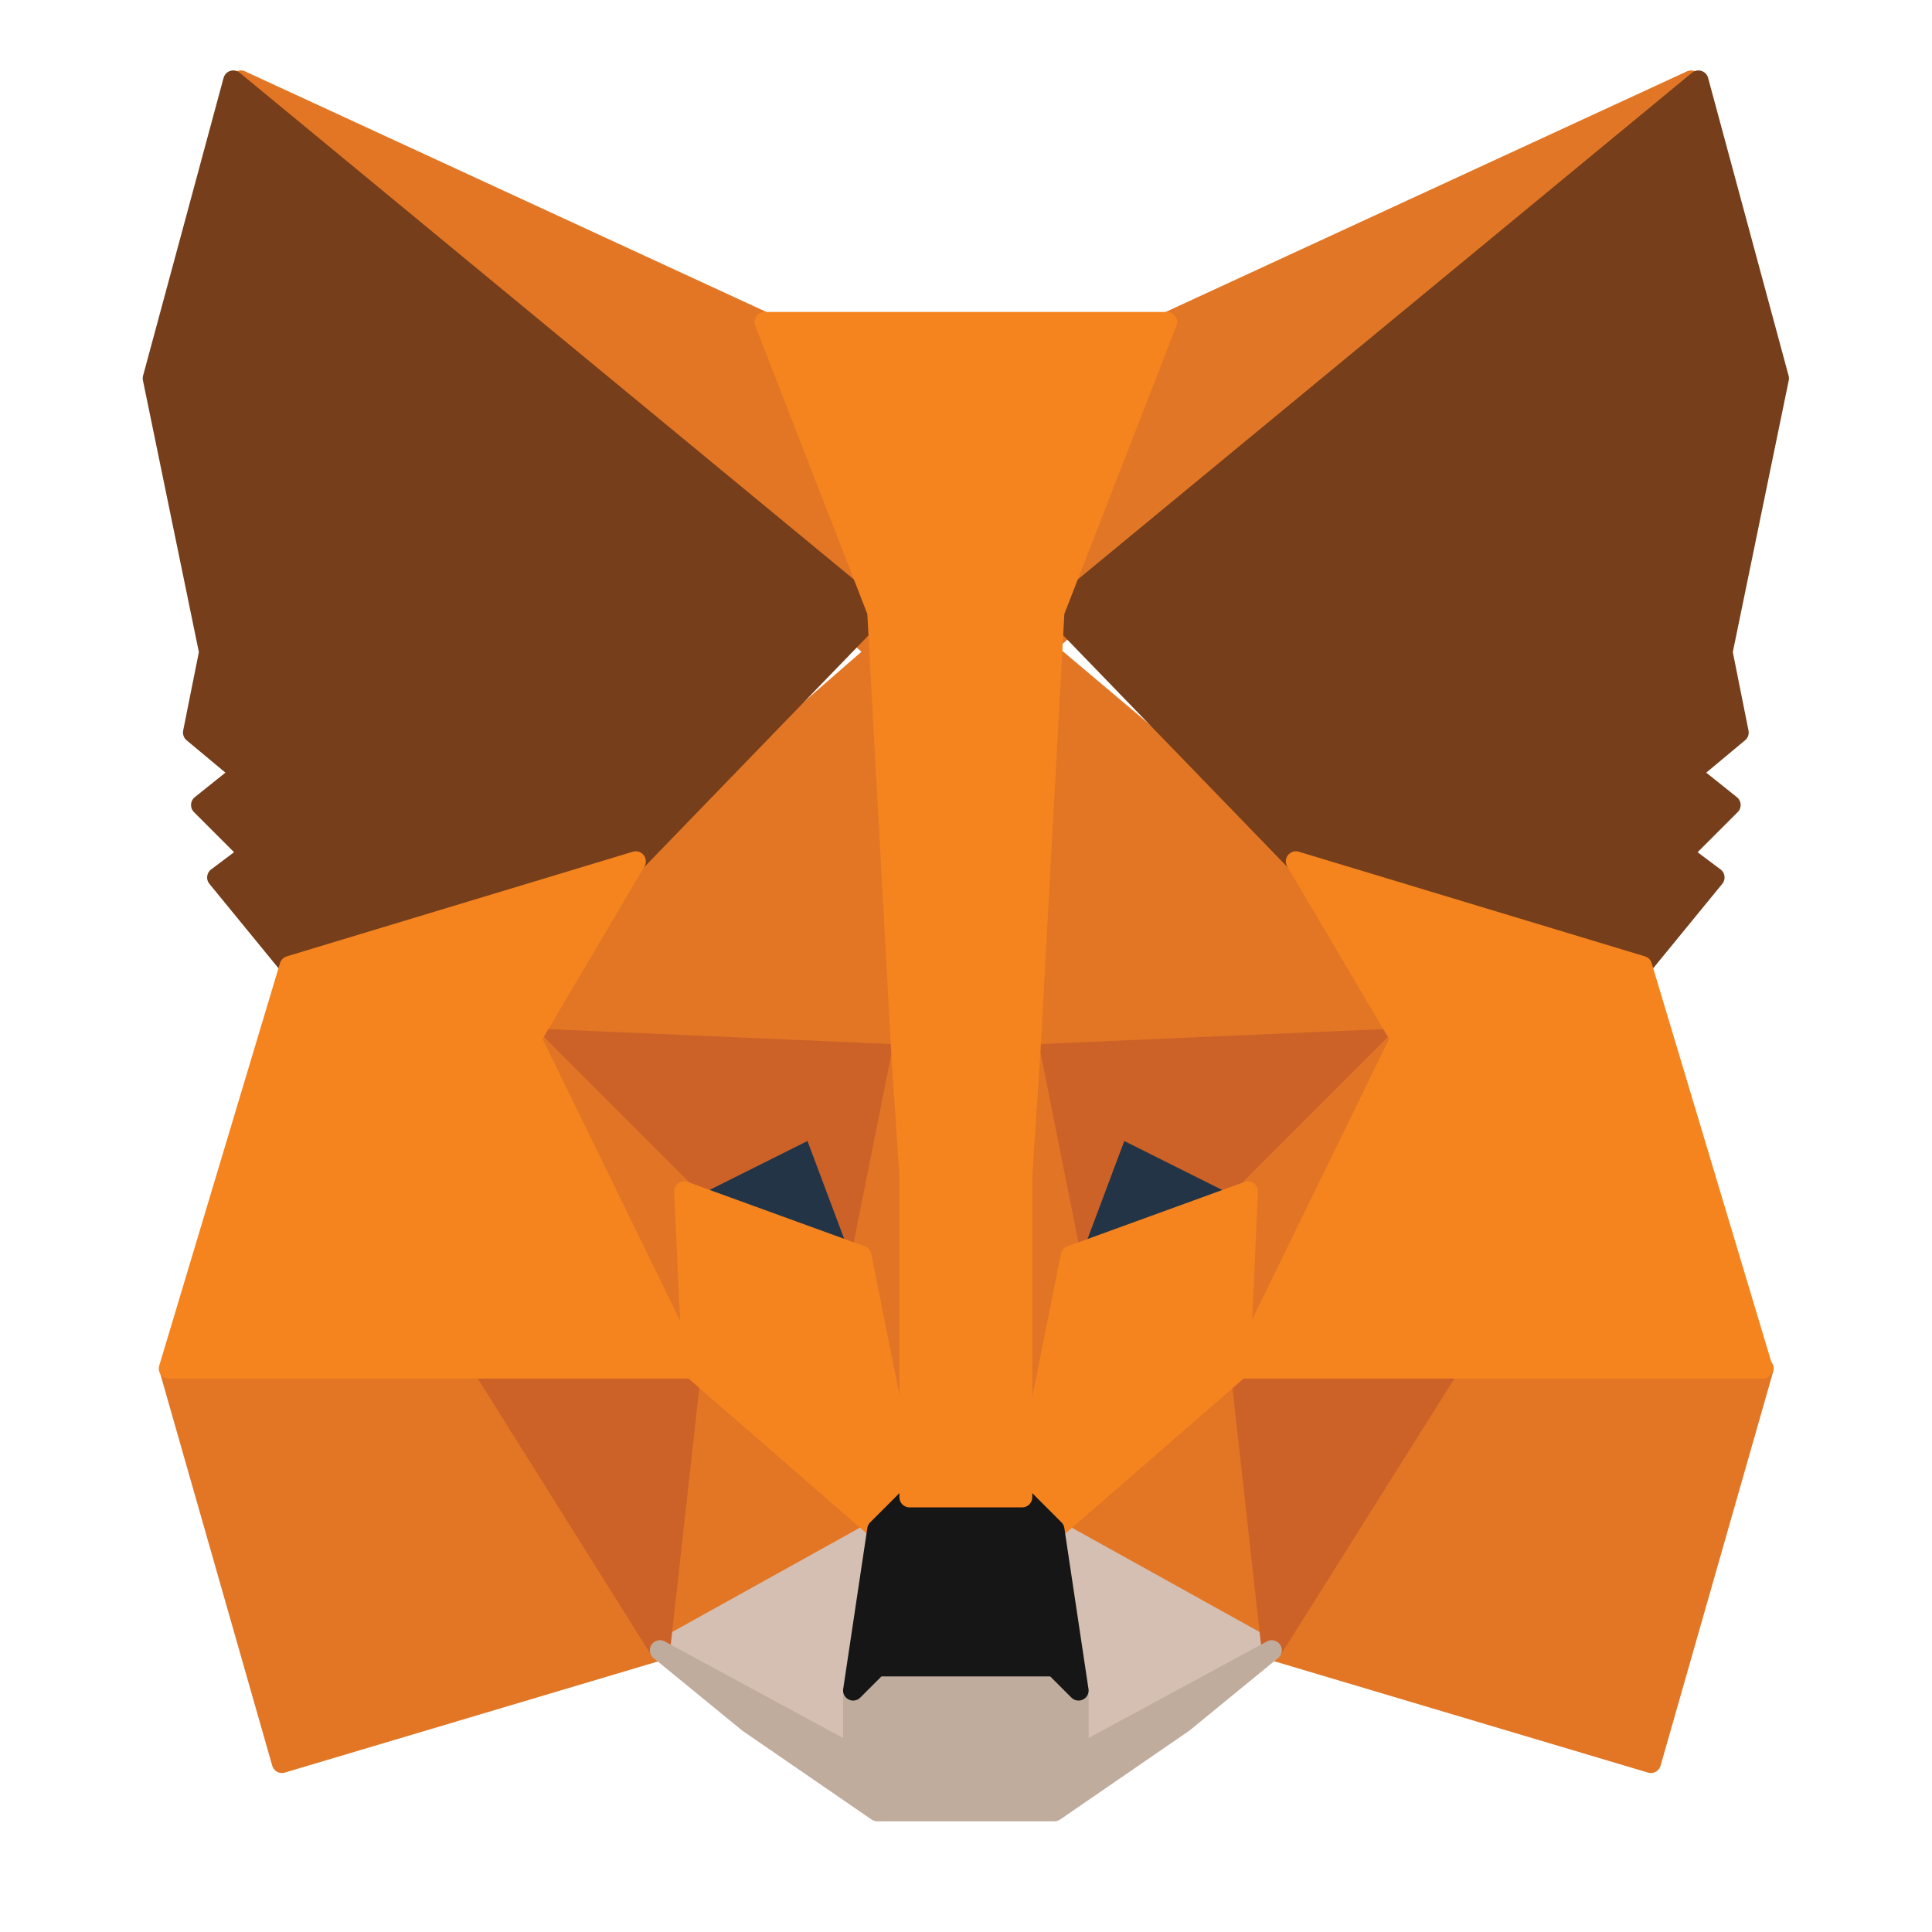 <svg width="24" height="24" viewBox="0 0 24 24" fill="none" xmlns="http://www.w3.org/2000/svg">
  <path d="M21.008 1L13.008 8L14.508 4L21.008 1Z" fill="#E17726" stroke="#E17726" stroke-width="0.25" stroke-linecap="round" stroke-linejoin="round"/>
  <path d="M2.992 1L10.892 8.1L9.492 4L2.992 1Z" fill="#E27625" stroke="#E27625" stroke-width="0.25" stroke-linecap="round" stroke-linejoin="round"/>
  <path d="M18.008 16.9L15.808 20.5L20.508 21.9L21.908 17L18.008 16.9Z" fill="#E27625" stroke="#E27625" stroke-width="0.25" stroke-linecap="round" stroke-linejoin="round"/>
  <path d="M2.102 17L3.502 21.9L8.202 20.5L6.002 16.9L2.102 17Z" fill="#E27625" stroke="#E27625" stroke-width="0.25" stroke-linecap="round" stroke-linejoin="round"/>
  <path d="M7.902 10.7L6.602 12.9L11.202 13.1L11.002 8L7.902 10.7Z" fill="#E27625" stroke="#E27625" stroke-width="0.25" stroke-linecap="round" stroke-linejoin="round"/>
  <path d="M16.102 10.7L12.902 8L12.802 13.1L17.402 12.9L16.102 10.7Z" fill="#E27625" stroke="#E27625" stroke-width="0.25" stroke-linecap="round" stroke-linejoin="round"/>
  <path d="M8.199 20.5L10.899 19L8.599 17L8.199 20.5Z" fill="#E27625" stroke="#E27625" stroke-width="0.25" stroke-linecap="round" stroke-linejoin="round"/>
  <path d="M13.098 19L15.798 20.5L15.398 17L13.098 19Z" fill="#E27625" stroke="#E27625" stroke-width="0.25" stroke-linecap="round" stroke-linejoin="round"/>
  <path d="M15.798 20.5L13.098 19L13.398 21L13.398 21.8L15.798 20.5Z" fill="#D5BFB2" stroke="#D5BFB2" stroke-width="0.25" stroke-linecap="round" stroke-linejoin="round"/>
  <path d="M8.199 20.5L10.599 21.8V21L10.899 19L8.199 20.5Z" fill="#D5BFB2" stroke="#D5BFB2" stroke-width="0.25" stroke-linecap="round" stroke-linejoin="round"/>
  <path d="M10.699 15.6L8.499 14.8L10.099 14L10.699 15.6Z" fill="#233447" stroke="#233447" stroke-width="0.25" stroke-linecap="round" stroke-linejoin="round"/>
  <path d="M13.297 15.6L13.897 14L15.497 14.8L13.297 15.6Z" fill="#233447" stroke="#233447" stroke-width="0.25" stroke-linecap="round" stroke-linejoin="round"/>
  <path d="M8.199 20.5L8.599 16.9L6.004 17L8.199 20.5Z" fill="#CC6228" stroke="#CC6228" stroke-width="0.25" stroke-linecap="round" stroke-linejoin="round"/>
  <path d="M15.398 16.9L15.798 20.5L17.998 17L15.398 16.9Z" fill="#CC6228" stroke="#CC6228" stroke-width="0.25" stroke-linecap="round" stroke-linejoin="round"/>
  <path d="M17.398 12.9L12.798 13.1L13.298 15.6L13.898 14L15.498 14.8L17.398 12.9Z" fill="#CC6228" stroke="#CC6228" stroke-width="0.25" stroke-linecap="round" stroke-linejoin="round"/>
  <path d="M8.499 14.8L10.099 14L10.699 15.6L11.199 13.1L6.599 12.9L8.499 14.8Z" fill="#CC6228" stroke="#CC6228" stroke-width="0.25" stroke-linecap="round" stroke-linejoin="round"/>
  <path d="M6.599 12.9L8.599 17L8.499 14.8L6.599 12.9Z" fill="#E27525" stroke="#E27525" stroke-width="0.25" stroke-linecap="round" stroke-linejoin="round"/>
  <path d="M15.5 14.8L15.4 17L17.4 12.9L15.5 14.8Z" fill="#E27525" stroke="#E27525" stroke-width="0.25" stroke-linecap="round" stroke-linejoin="round"/>
  <path d="M11.2 13.1L10.7 15.6L11.3 18.6L11.4 14.6L11.2 13.1Z" fill="#E27525" stroke="#E27525" stroke-width="0.25" stroke-linecap="round" stroke-linejoin="round"/>
  <path d="M12.802 13.1L12.602 14.6L12.702 18.6L13.302 15.6L12.802 13.1Z" fill="#E27525" stroke="#E27525" stroke-width="0.25" stroke-linecap="round" stroke-linejoin="round"/>
  <path d="M13.302 15.6L12.702 18.6L13.102 19L15.402 17L15.502 14.8L13.302 15.6Z" fill="#F5841F" stroke="#F5841F" stroke-width="0.25" stroke-linecap="round" stroke-linejoin="round"/>
  <path d="M8.5 14.8L8.6 17L10.9 19L11.3 18.6L10.7 15.6L8.5 14.8Z" fill="#F5841F" stroke="#F5841F" stroke-width="0.25" stroke-linecap="round" stroke-linejoin="round"/>
  <path d="M13.398 21.8V21L13.098 20.7H10.898L10.598 21V21.8L8.198 20.5L9.298 21.4L10.898 22.5H13.098L14.698 21.4L15.798 20.5L13.398 21.8Z" fill="#C0AC9D" stroke="#C0AC9D" stroke-width="0.25" stroke-linecap="round" stroke-linejoin="round"/>
  <path d="M13.098 19L12.698 18.6H11.298L10.898 19L10.598 21L10.898 20.7H13.098L13.398 21L13.098 19Z" fill="#161616" stroke="#161616" stroke-width="0.25" stroke-linecap="round" stroke-linejoin="round"/>
  <path d="M21.398 8.1L22.098 4.7L21.098 1L13.098 7.6L16.098 10.7L20.398 12L21.298 10.9L20.898 10.6L21.498 10L20.998 9.6L21.598 9.1L21.398 8.1Z" fill="#763E1A" stroke="#763E1A" stroke-width="0.25" stroke-linecap="round" stroke-linejoin="round"/>
  <path d="M1.898 4.7L2.598 8.1L2.398 9.1L2.998 9.6L2.498 10L3.098 10.6L2.698 10.9L3.598 12L7.898 10.7L10.898 7.6L2.898 1L1.898 4.7Z" fill="#763E1A" stroke="#763E1A" stroke-width="0.25" stroke-linecap="round" stroke-linejoin="round"/>
  <path d="M20.398 12L16.098 10.7L17.398 12.9L15.398 17L17.998 17H21.898L20.398 12Z" fill="#F5841F" stroke="#F5841F" stroke-width="0.25" stroke-linecap="round" stroke-linejoin="round"/>
  <path d="M7.898 10.7L3.598 12L2.098 17H5.998L8.598 17L6.598 12.9L7.898 10.7Z" fill="#F5841F" stroke="#F5841F" stroke-width="0.25" stroke-linecap="round" stroke-linejoin="round"/>
  <path d="M12.798 13.1L13.098 7.6L14.498 4H9.498L10.898 7.6L11.198 13.1L11.298 14.6V18.6H12.698V14.6L12.798 13.1Z" fill="#F5841F" stroke="#F5841F" stroke-width="0.25" stroke-linecap="round" stroke-linejoin="round"/>
</svg>


